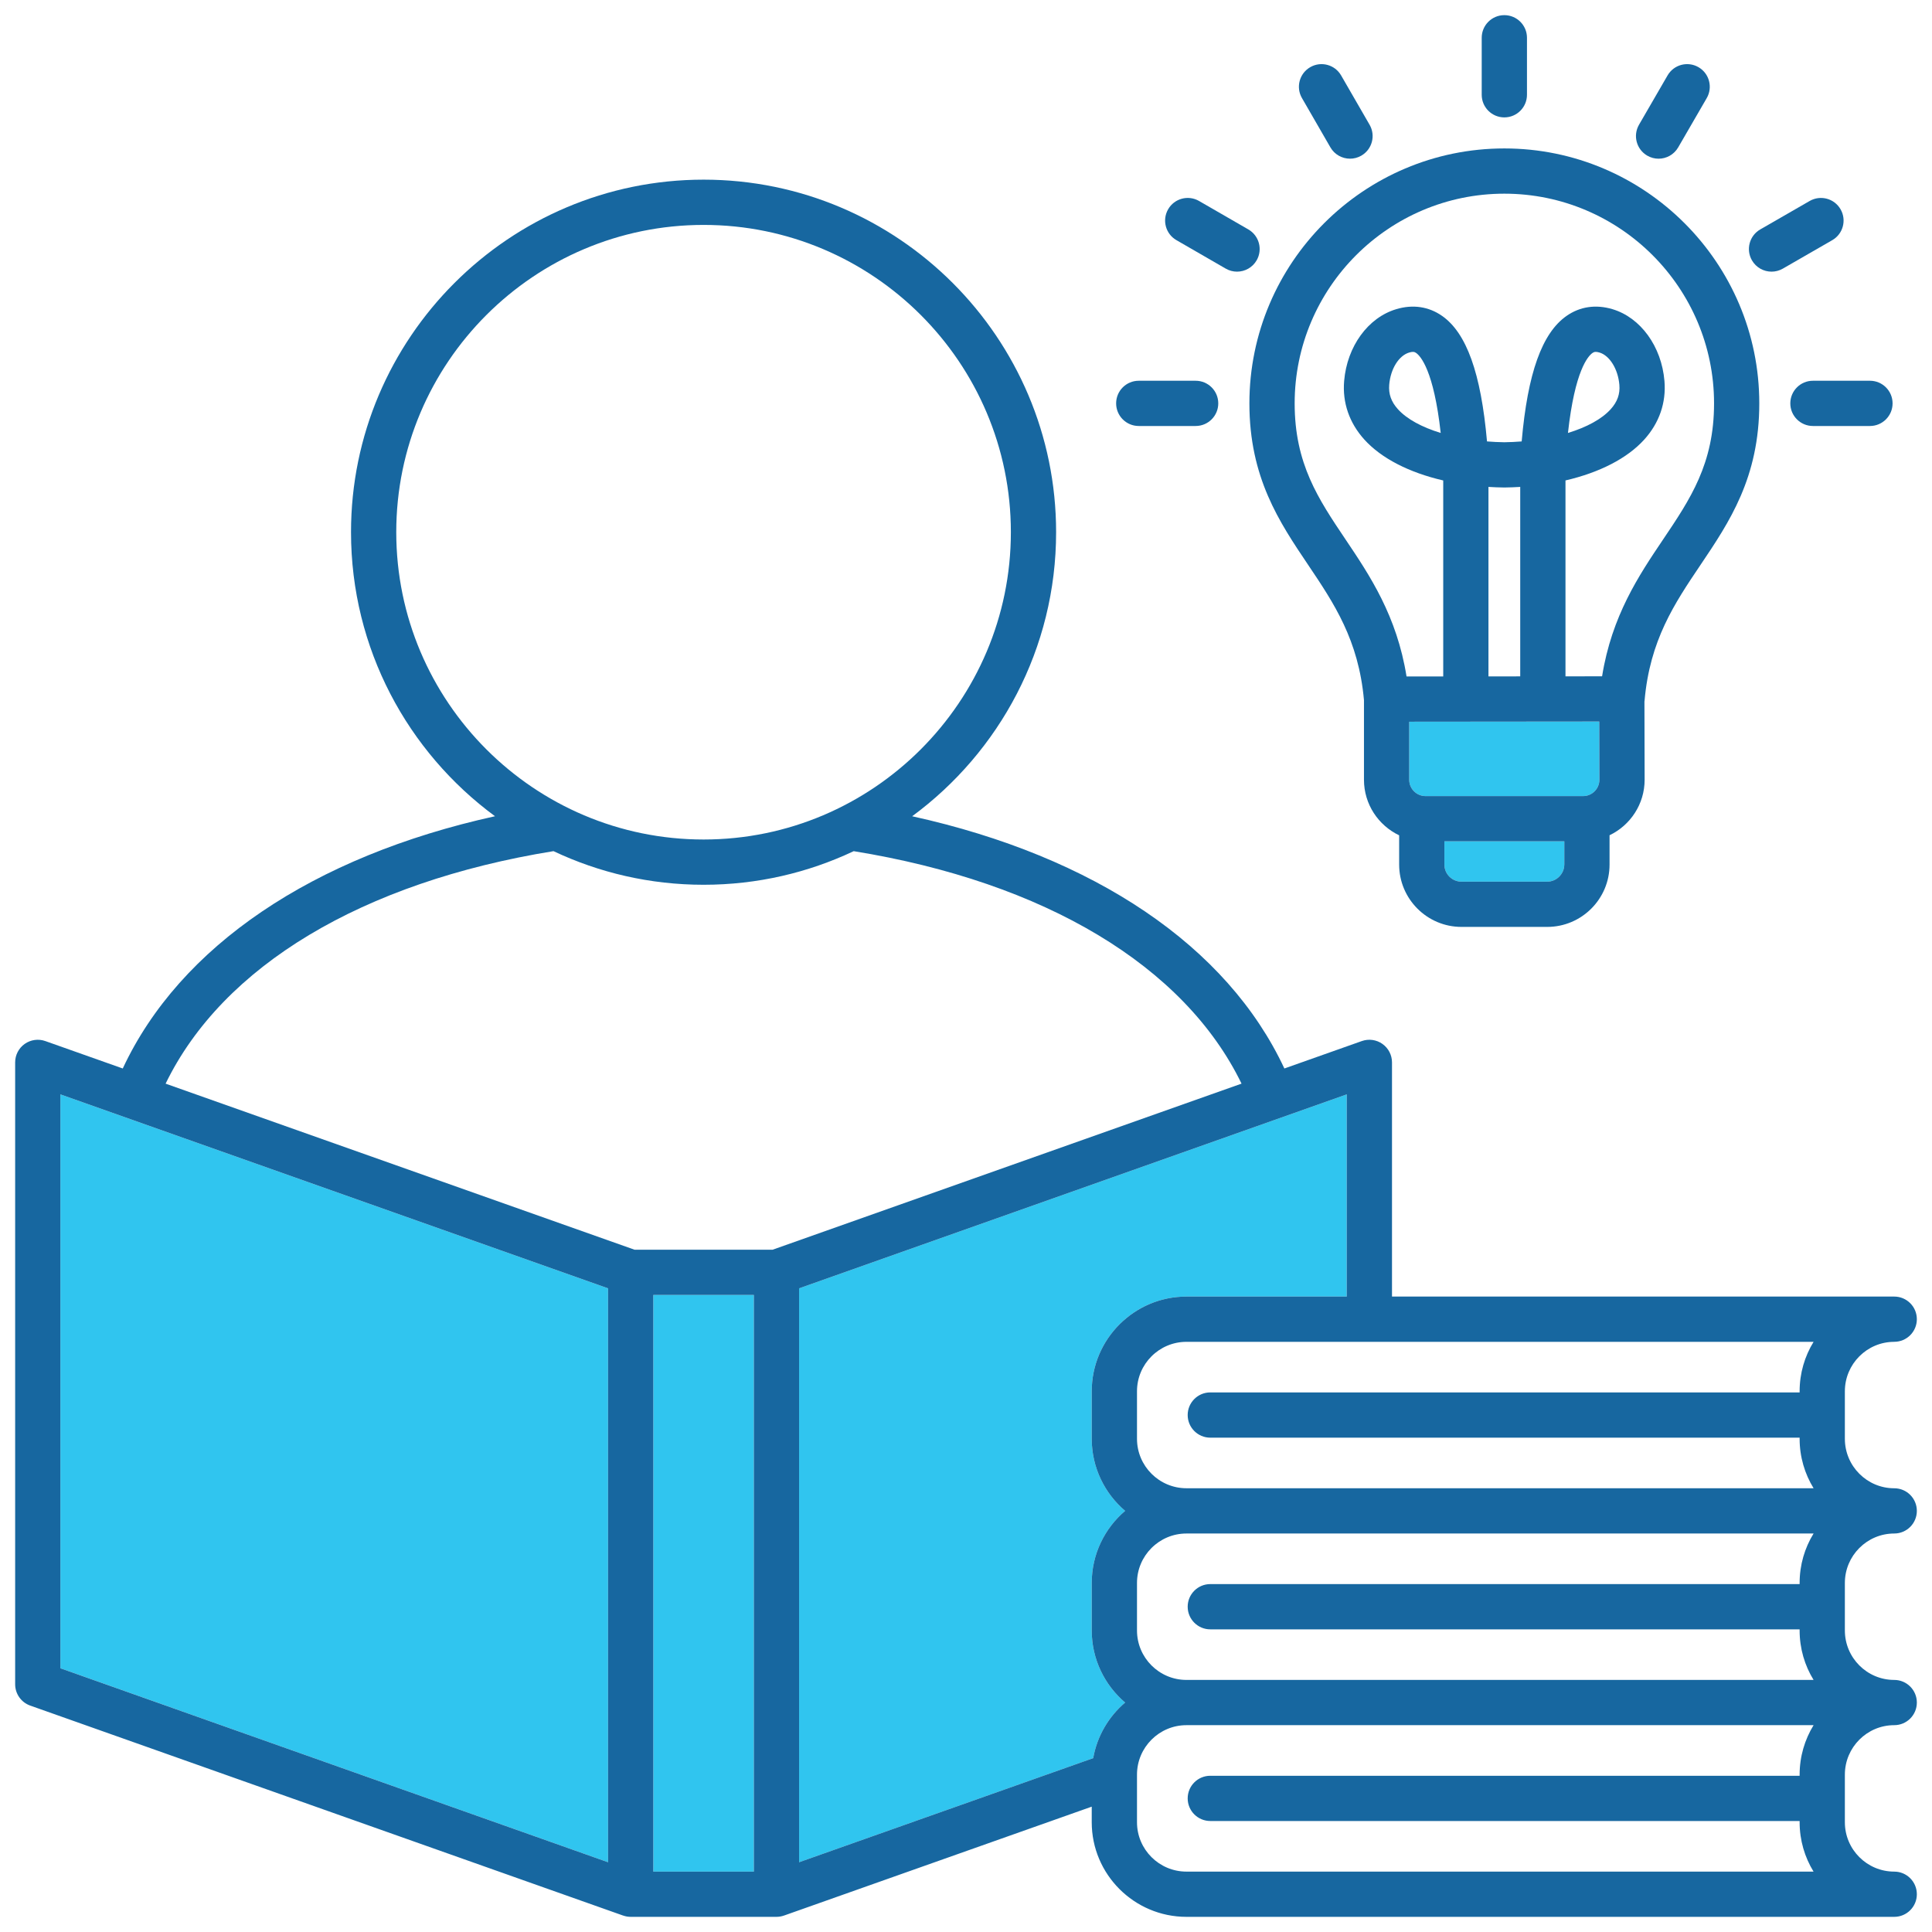 <svg width="89" height="89" viewBox="0 0 89 89" fill="none" xmlns="http://www.w3.org/2000/svg">
<g clip-path="url(#clip0_115_11)">
<path d="M64.917 33.247V35.921C64.917 36.336 65.254 36.673 65.668 36.673H72.926C73.341 36.673 73.678 36.336 73.678 35.921L73.671 33.239L64.917 33.247Z" fill="#30C5EF"/>
<path d="M66.538 39.829C66.538 40.262 66.891 40.615 67.324 40.615H71.275C71.701 40.615 72.061 40.255 72.061 39.829V38.757H66.538V39.829H66.538Z" fill="#30C5EF"/>
<path d="M2.782 76.851L28.011 85.786V59.349L2.782 50.414V76.851Z" fill="#30C5EF"/>
<path d="M51.83 69.6C50.89 68.799 50.292 67.608 50.292 66.279V64.091C50.292 61.685 52.249 59.728 54.655 59.728H62.039V50.414L36.811 59.349V85.786L50.36 80.991C50.54 79.972 51.074 79.075 51.83 78.43C50.89 77.629 50.292 76.438 50.292 75.109V72.921C50.292 71.593 50.89 70.401 51.83 69.6V69.6Z" fill="#30C5EF"/>
<path d="M30.095 59.654H34.727V86.218H30.095V59.654Z" fill="#30C5EF"/>
<path d="M54.194 11.063L56.465 12.374C56.629 12.469 56.808 12.514 56.985 12.514C57.345 12.514 57.696 12.327 57.889 11.992C58.176 11.494 58.005 10.857 57.507 10.569L55.235 9.258C54.737 8.97 54.099 9.141 53.812 9.64C53.524 10.139 53.695 10.776 54.194 11.063Z" fill="#1767A0"/>
<path d="M78.337 26.022C79.668 24.045 81.044 22.001 81.044 18.582C81.044 12.106 75.775 6.838 69.3 6.838C62.824 6.838 57.555 12.106 57.555 18.582C57.555 22.001 58.931 24.045 60.261 26.022C61.455 27.797 62.583 29.476 62.833 32.251V35.921C62.833 37.05 63.497 38.024 64.454 38.48V39.829C64.454 41.411 65.742 42.699 67.324 42.699H71.276C72.858 42.699 74.146 41.411 74.146 39.829V38.477C75.1 38.02 75.762 37.047 75.762 35.919L75.753 32.317C75.754 32.307 75.757 32.297 75.758 32.286C76.001 29.49 77.136 27.805 78.337 26.022L78.337 26.022ZM72.061 39.829C72.061 40.255 71.702 40.615 71.276 40.615H67.324C66.891 40.615 66.538 40.262 66.538 39.829V38.757H72.062V39.829H72.061ZM72.926 36.673H65.668C65.254 36.673 64.917 36.336 64.917 35.921V33.247L73.671 33.239L73.678 35.921C73.678 36.336 73.341 36.673 72.926 36.673ZM68.568 31.16V22.43C68.804 22.445 69.043 22.454 69.286 22.457H69.314C69.556 22.454 69.796 22.445 70.031 22.43V31.158L68.568 31.16ZM73.802 31.155L72.116 31.157V22.132C73.678 21.77 74.957 21.119 75.741 20.253C76.438 19.484 76.76 18.549 76.675 17.548C76.541 15.958 75.578 14.63 74.279 14.242C73.514 14.014 72.783 14.121 72.166 14.552C71.037 15.34 70.373 17.188 70.098 20.335C69.837 20.356 69.57 20.369 69.3 20.373C69.029 20.369 68.762 20.356 68.501 20.335C68.222 17.185 67.557 15.337 66.428 14.55C65.811 14.121 65.082 14.014 64.322 14.242C63.02 14.629 62.054 15.957 61.92 17.547C61.834 18.548 62.157 19.483 62.853 20.252C63.639 21.119 64.919 21.77 66.484 22.133V31.162L64.794 31.163C64.347 28.37 63.103 26.513 61.99 24.859C60.729 22.984 59.64 21.365 59.64 18.582C59.64 13.255 63.973 8.922 69.3 8.922C74.626 8.922 78.96 13.255 78.96 18.582C78.96 21.365 77.87 22.984 76.608 24.858C75.494 26.511 74.25 28.366 73.802 31.155ZM72.23 19.945C72.547 17.059 73.159 16.401 73.359 16.261C73.392 16.238 73.432 16.21 73.512 16.21C73.556 16.21 73.611 16.218 73.683 16.24C74.152 16.38 74.537 17.004 74.598 17.725C74.635 18.152 74.507 18.511 74.196 18.854C73.788 19.305 73.095 19.68 72.23 19.945H72.23ZM66.368 19.945C65.501 19.68 64.807 19.304 64.398 18.852C64.088 18.51 63.96 18.151 63.996 17.723C64.058 16.992 64.436 16.382 64.918 16.239C64.989 16.218 65.043 16.21 65.086 16.21C65.165 16.21 65.204 16.238 65.236 16.26C65.436 16.399 66.048 17.057 66.368 19.945Z" fill="#1767A0"/>
<path d="M52.458 19.624H55.079C55.655 19.624 56.121 19.157 56.121 18.582C56.121 18.006 55.655 17.54 55.079 17.54H52.458C51.882 17.54 51.416 18.006 51.416 18.582C51.416 19.157 51.882 19.624 52.458 19.624Z" fill="#1767A0"/>
<path d="M87.26 61.812C87.836 61.812 88.302 61.346 88.302 60.77C88.302 60.195 87.836 59.728 87.26 59.728H64.124V48.94C64.124 48.601 63.959 48.284 63.683 48.089C63.406 47.893 63.052 47.845 62.733 47.958L59.166 49.221C56.537 43.588 50.417 39.453 42.02 37.602C46.039 34.642 48.651 29.878 48.651 24.515C48.651 15.561 41.367 8.276 32.413 8.276C23.459 8.276 16.17 15.561 16.17 24.515C16.17 29.878 18.783 34.642 22.803 37.601C14.405 39.452 8.284 43.588 5.655 49.221L2.088 47.958C1.769 47.845 1.415 47.894 1.138 48.089C0.862 48.284 0.698 48.601 0.698 48.94V77.588C0.698 78.029 0.976 78.423 1.392 78.57L28.705 88.243L28.705 88.242C28.814 88.28 28.931 88.302 29.053 88.302H35.769C35.891 88.302 36.007 88.28 36.116 88.242L36.116 88.243L50.292 83.226V83.944C50.292 86.347 52.25 88.302 54.656 88.302H87.26C87.836 88.302 88.302 87.836 88.302 87.26C88.302 86.685 87.836 86.218 87.26 86.218C86.006 86.218 84.986 85.198 84.986 83.944V81.751C84.986 80.495 86.006 79.472 87.26 79.472C87.836 79.472 88.302 79.006 88.302 78.43C88.302 77.855 87.836 77.388 87.26 77.388C86.006 77.388 84.986 76.366 84.986 75.109V72.922C84.986 71.665 86.006 70.643 87.26 70.643C87.836 70.643 88.302 70.176 88.302 69.601C88.302 69.025 87.836 68.559 87.26 68.559C86.006 68.559 84.986 67.536 84.986 66.28V64.092C84.986 62.835 86.006 61.813 87.26 61.813V61.812ZM18.254 24.515C18.254 16.71 24.606 10.361 32.413 10.361C40.22 10.361 46.567 16.71 46.567 24.515C46.567 32.319 40.218 38.673 32.413 38.673C24.608 38.673 18.254 32.322 18.254 24.515ZM28.011 85.786L2.782 76.851V50.414L28.011 59.349V85.786ZM34.727 86.218H30.095V59.654H34.727V86.218ZM35.59 57.57H29.232L7.629 49.92C10.257 44.505 16.684 40.637 25.497 39.209C27.596 40.202 29.941 40.758 32.413 40.758C34.886 40.758 37.228 40.202 39.327 39.21C48.138 40.638 54.565 44.505 57.193 49.919L35.59 57.57V57.57ZM51.83 78.43C51.074 79.075 50.54 79.972 50.36 80.991L36.811 85.786V59.349L62.039 50.414V59.728H54.656C52.25 59.728 50.292 61.686 50.292 64.091V66.279C50.292 67.608 50.89 68.799 51.83 69.6C50.89 70.401 50.292 71.592 50.292 72.921V75.109C50.292 76.438 50.89 77.629 51.83 78.43V78.43ZM55.754 75.058H82.902V75.109C82.902 75.944 83.137 76.725 83.545 77.388H54.656C53.399 77.388 52.377 76.366 52.377 75.109V72.921C52.377 71.665 53.399 70.643 54.656 70.643H83.545C83.137 71.306 82.902 72.087 82.902 72.921V72.973H55.754C55.179 72.973 54.712 73.44 54.712 74.015C54.712 74.591 55.179 75.058 55.754 75.058ZM55.754 83.887H82.902V83.944C82.902 84.777 83.137 85.556 83.543 86.218H54.655C53.399 86.218 52.377 85.198 52.377 83.944V81.751C52.377 80.495 53.399 79.472 54.655 79.472H83.545C83.138 80.136 82.902 80.917 82.902 81.751V81.803H55.754C55.178 81.803 54.712 82.27 54.712 82.845C54.712 83.421 55.179 83.887 55.754 83.887ZM54.656 68.558C53.399 68.558 52.377 67.536 52.377 66.279V64.091C52.377 62.835 53.399 61.813 54.656 61.813H83.545C83.137 62.476 82.902 63.257 82.902 64.091V64.143H55.754C55.179 64.143 54.712 64.61 54.712 65.185C54.712 65.761 55.179 66.228 55.754 66.228H82.902V66.279C82.902 67.114 83.138 67.894 83.545 68.558H54.656Z" fill="#1767A0"/>
<path d="M69.299 5.408C69.875 5.408 70.342 4.942 70.342 4.366V1.74C70.342 1.164 69.875 0.698 69.299 0.698C68.724 0.698 68.257 1.164 68.257 1.74V4.366C68.257 4.942 68.724 5.408 69.299 5.408Z" fill="#1767A0"/>
<path d="M75.883 7.17C76.047 7.265 76.227 7.311 76.404 7.311C76.764 7.311 77.114 7.124 77.307 6.791L78.623 4.519C78.911 4.021 78.741 3.383 78.243 3.095C77.744 2.806 77.107 2.976 76.819 3.474L75.503 5.746C75.215 6.244 75.385 6.882 75.883 7.17Z" fill="#1767A0"/>
<path d="M61.287 6.789C61.48 7.123 61.83 7.31 62.191 7.31C62.367 7.31 62.546 7.265 62.71 7.171C63.209 6.883 63.38 6.246 63.092 5.747L61.781 3.476C61.494 2.977 60.856 2.806 60.358 3.094C59.859 3.382 59.688 4.019 59.976 4.517L61.287 6.789Z" fill="#1767A0"/>
<path d="M81.609 12.514C81.786 12.514 81.965 12.469 82.128 12.375L84.405 11.064C84.904 10.777 85.075 10.14 84.788 9.641C84.501 9.142 83.864 8.971 83.365 9.258L81.088 10.569C80.59 10.856 80.418 11.493 80.705 11.992C80.898 12.327 81.249 12.514 81.609 12.514H81.609Z" fill="#1767A0"/>
<path d="M82.473 18.582C82.473 19.157 82.94 19.624 83.515 19.624H86.142C86.717 19.624 87.184 19.157 87.184 18.582C87.184 18.006 86.717 17.54 86.142 17.54H83.515C82.94 17.54 82.473 18.006 82.473 18.582Z" fill="#1767A0"/>
</g>
<defs>
<clipPath id="clip0_115_11">
<rect width="89" height="89" fill="white"/>
</clipPath>
</defs>
</svg>
